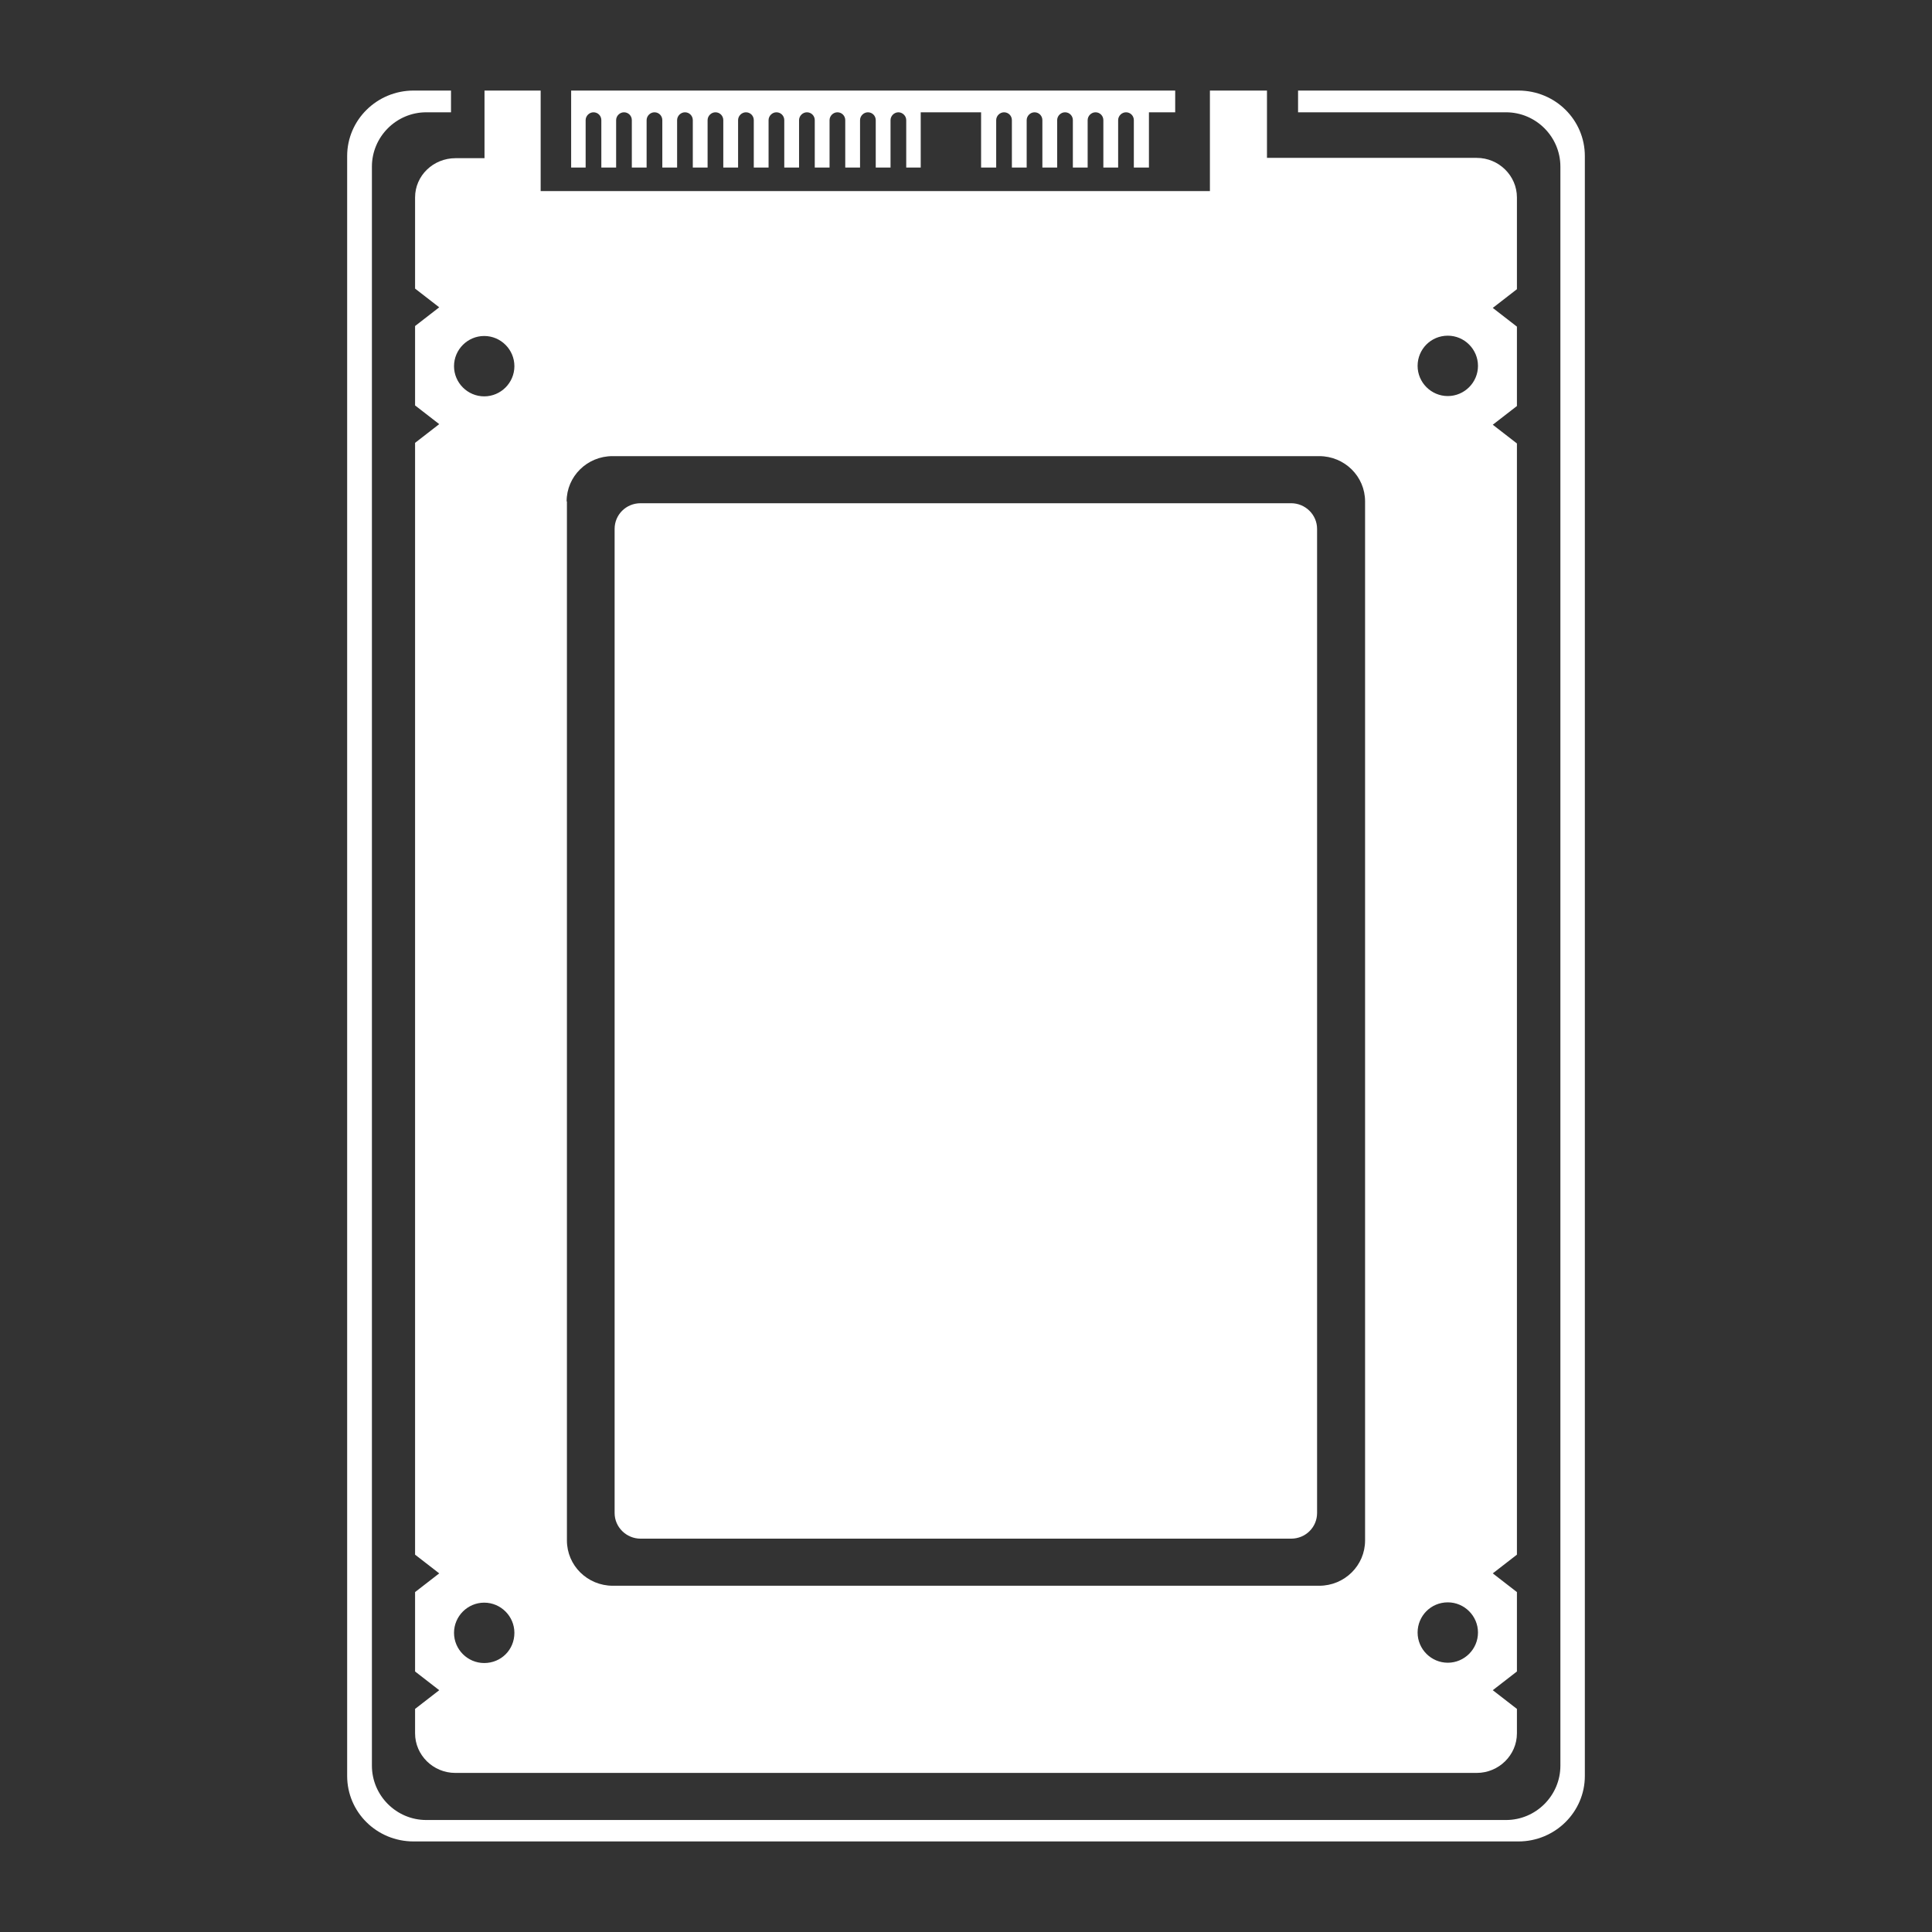 <svg xmlns="http://www.w3.org/2000/svg" xml:space="preserve" viewBox="0 0 64 64"><rect x="0" y="0" width="64" height="64" fill="#333333" stroke="none"/><style>.st0{fill:#fff}</style><g id="ssd"><path d="M19.4 3.98c0-.14.12-.26.26-.26.15 0 .26.12.26.26v1.57h.49V3.98c0-.14.12-.26.26-.26.15 0 .26.12.26.26v1.57h.49V3.98c0-.14.12-.26.26-.26.15 0 .26.12.26.26v1.57h.49V3.98c0-.14.12-.26.26-.26.15 0 .26.12.26.26v1.57h.49V3.98c0-.14.12-.26.26-.26.15 0 .26.12.26.26v1.57h.49V3.98c0-.14.12-.26.26-.26.15 0 .26.12.26.26v1.57h.49V3.98c0-.14.12-.26.26-.26.15 0 .26.12.26.26v1.57h.49V3.98c0-.14.12-.26.26-.26.15 0 .26.12.26.26v1.57h.49V3.98c0-.14.12-.26.26-.26.15 0 .26.12.26.26v1.57h.49V3.98c0-.14.12-.26.26-.26.15 0 .26.12.26.26v1.57h.49V3.98c0-.14.12-.26.26-.26s.26.12.26.26v1.57h.48V3.72h2v1.83h.5V3.98c0-.14.12-.26.26-.26.15 0 .26.12.26.26v1.57h.49V3.98c0-.14.12-.26.26-.26.15 0 .26.12.26.26v1.57h.49V3.98c0-.14.12-.26.26-.26.15 0 .26.12.26.26v1.57h.49V3.98c0-.14.12-.26.26-.26.15 0 .26.12.26.26v1.57h.49V3.98c0-.14.12-.26.26-.26.15 0 .26.12.26.26v1.57h.5V3.72h.87V3H18.92v2.55h.48z" class="st0"/><path d="M50.3 3H43v.72h6.89c.99 0 1.8.81 1.8 1.8v52.97c0 .99-.81 1.8-1.8 1.8H14.12c-.99 0-1.8-.81-1.8-1.8V5.52c0-.99.81-1.8 1.8-1.8h.82V3H13.7c-1.21 0-2.2.97-2.2 2.17v53.66c0 1.2.98 2.17 2.2 2.17h36.6c1.21 0 2.2-.97 2.2-2.17V5.17c0-1.2-.98-2.17-2.2-2.17" class="st0"/><path d="M21.22 50.97h21.55c.48 0 .86-.38.86-.85v-32.6c0-.47-.39-.85-.86-.85H21.22c-.48 0-.86.38-.86.85v32.6c0 .47.39.85.86.85" class="st0"/><path d="M13.75 6.54v3.02l.8.62-.8.62v2.63l.8.62-.8.62V51.5l.8.62-.8.62v2.63l.8.62-.8.62v.81c0 .72.6 1.31 1.33 1.31h33.84c.73 0 1.33-.59 1.33-1.31v-.81l-.8-.62.8-.62v-2.63l-.8-.62.8-.62V14.69l-.8-.62.8-.62v-2.63l-.8-.62.8-.62V6.54c0-.72-.6-1.31-1.33-1.31h-6.95V3h-1.89v3.33H17.91V3h-1.86v2.24h-.96c-.74 0-1.34.58-1.34 1.3m34.21 4.58c.55 0 1 .45 1 1s-.45 1-1 1-1-.45-1-1 .44-1 1-1m0 41.96c.55 0 1 .45 1 1s-.45 1-1 1-1-.45-1-1 .44-1 1-1M18.77 16.61c0-.83.68-1.5 1.52-1.5H43.7c.84 0 1.52.67 1.52 1.5v34.42c0 .83-.68 1.5-1.52 1.5H20.3c-.84 0-1.52-.67-1.52-1.5V16.61zm-2.73 38.48c-.55 0-1-.45-1-1s.45-1 1-1 1 .45 1 1c0 .56-.44 1-1 1m0-43.96c.55 0 1 .45 1 1s-.45 1-1 1-1-.45-1-1 .45-1 1-1" class="st0"/></g></svg>